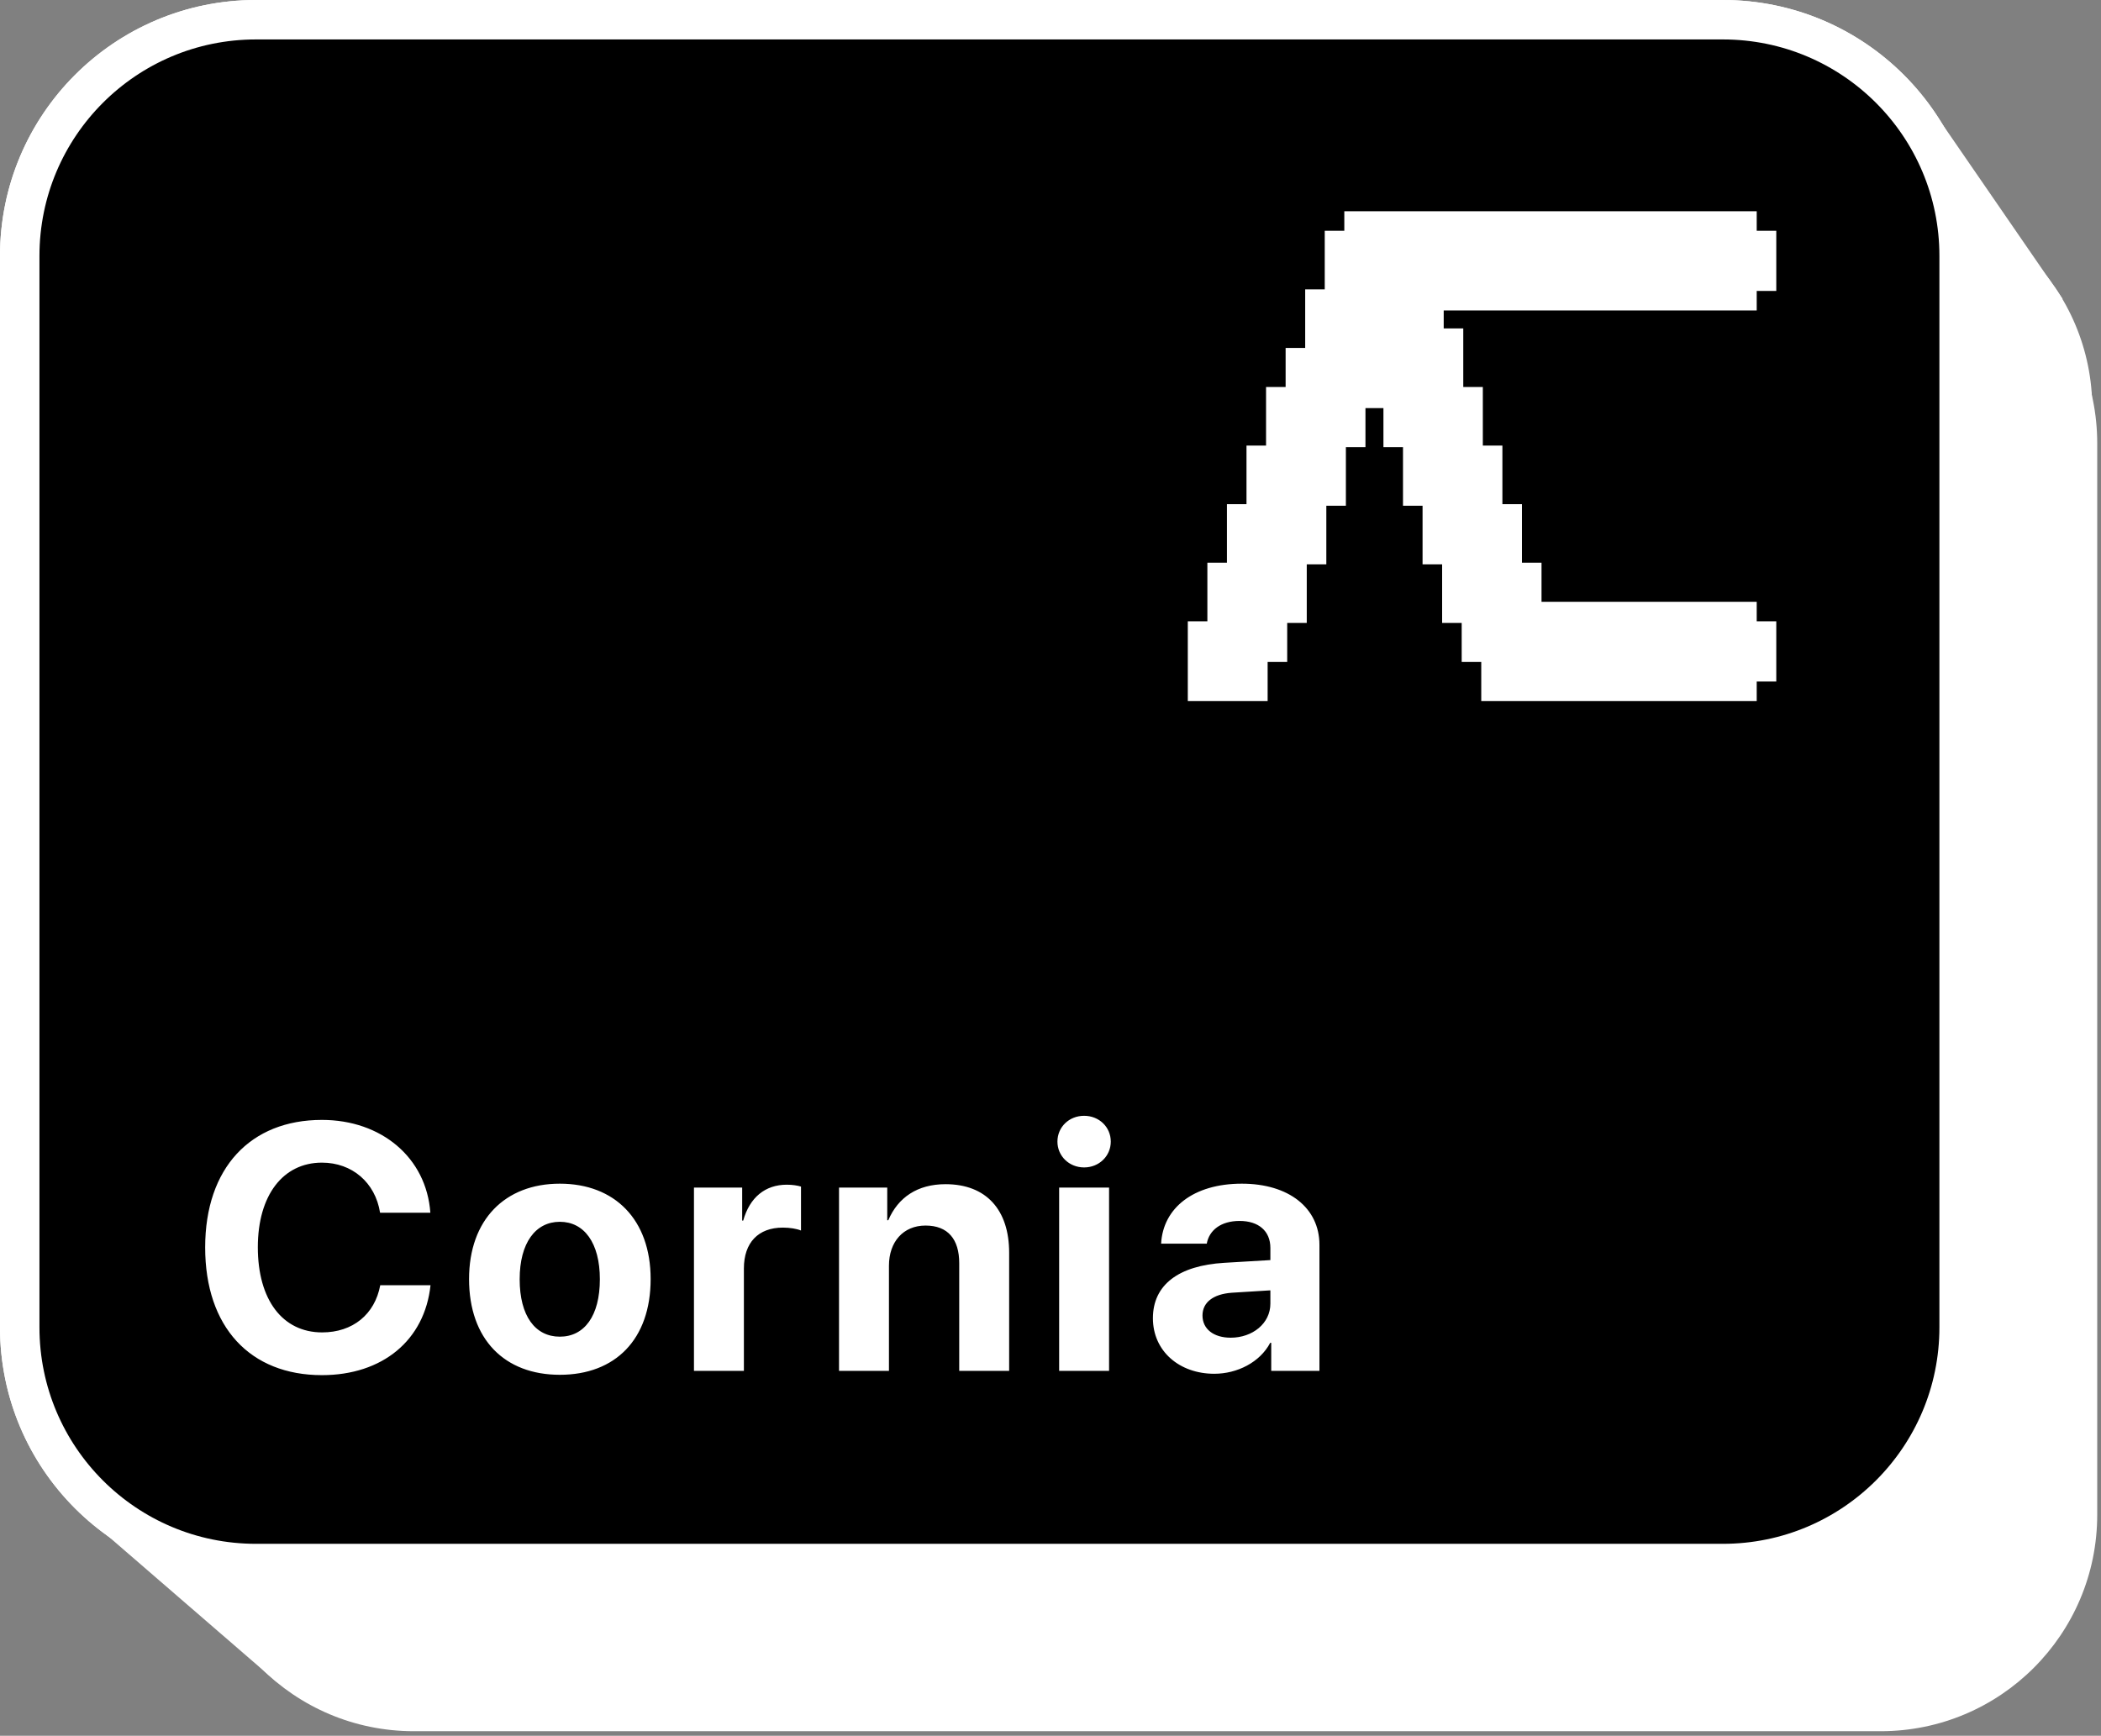 <svg width="426" height="352" viewBox="0 0 426 352" fill="none" xmlns="http://www.w3.org/2000/svg">
<rect x="0" y="0" width="426" height="352" fill="#808080" stroke="none"/>
<path d="M380.337 39H82.899C58.654 39 39 58.654 39 82.899V300.175C39 324.42 58.654 344.074 82.899 344.074H380.337C404.581 344.074 424.235 324.42 424.235 300.175V82.899C424.235 58.654 404.581 39 380.337 39Z" fill="white"/>
<path d="M349.337 4H51.899C25.445 4 4 25.445 4 51.899V269.175C4 295.629 25.445 317.074 51.899 317.074H349.337C375.79 317.074 397.235 295.629 397.235 269.175V51.899C397.235 25.445 375.79 4 349.337 4Z" fill="black" stroke="white" stroke-width="8"/>
<path d="M381.337 46H83.899C59.654 46 40 65.654 40 89.899V307.175C40 331.42 59.654 351.074 83.899 351.074H381.337C405.581 351.074 425.235 331.42 425.235 307.175V89.899C425.235 65.654 405.581 46 381.337 46Z" fill="white"/>
<path d="M349.337 4H51.899C25.445 4 4 25.445 4 51.899V269.175C4 295.629 25.445 317.074 51.899 317.074H349.337C375.79 317.074 397.235 295.629 397.235 269.175V51.899C397.235 25.445 375.79 4 349.337 4Z" fill="black" stroke="white" stroke-width="8"/>
<path d="M65.278 278.867C50.718 278.867 41.6 269.125 41.6 252.97C41.6 236.849 50.787 227.107 65.278 227.107C77.308 227.107 86.46 234.734 87.258 245.932H77.065C76.095 239.796 71.38 235.774 65.278 235.774C57.374 235.774 52.278 242.396 52.278 252.935C52.278 263.613 57.305 270.2 65.313 270.2C71.519 270.2 75.991 266.56 77.1 260.631H87.293C86.114 271.794 77.551 278.867 65.278 278.867ZM113.515 278.797C102.283 278.797 95.107 271.586 95.107 259.383C95.107 247.354 102.387 240.039 113.515 240.039C124.644 240.039 131.924 247.319 131.924 259.383C131.924 271.621 124.748 278.797 113.515 278.797ZM113.515 271.066C118.473 271.066 121.628 266.872 121.628 259.418C121.628 252.034 118.438 247.77 113.515 247.77C108.592 247.77 105.368 252.034 105.368 259.418C105.368 266.872 108.523 271.066 113.515 271.066ZM140.709 278V240.836H150.485V247.527H150.693C152.011 242.812 155.165 240.247 159.534 240.247C160.712 240.247 161.718 240.42 162.411 240.628V249.538C161.579 249.191 160.192 248.948 158.736 248.948C153.744 248.948 150.832 251.999 150.832 257.234V278H140.709ZM170.121 278V240.836H179.898V247.458H180.106C182.082 242.847 185.999 240.143 191.719 240.143C199.97 240.143 204.616 245.343 204.616 254.044V278H194.493V256.159C194.493 251.306 192.205 248.532 187.663 248.532C183.122 248.532 180.244 251.86 180.244 256.679V278H170.121ZM214.753 278V240.836H224.876V278H214.753ZM219.814 236.745C216.763 236.745 214.406 234.422 214.406 231.51C214.406 228.563 216.763 226.275 219.814 226.275C222.865 226.275 225.222 228.563 225.222 231.51C225.222 234.422 222.865 236.745 219.814 236.745ZM249.539 271.274C253.941 271.274 257.582 268.397 257.582 264.375V261.671L249.747 262.157C245.968 262.434 243.818 264.133 243.818 266.768C243.818 269.541 246.106 271.274 249.539 271.274ZM246.21 278.589C239.138 278.589 233.765 274.013 233.765 267.322C233.765 260.562 238.965 256.645 248.221 256.09L257.582 255.535V253.074C257.582 249.607 255.155 247.596 251.341 247.596C247.562 247.596 245.17 249.468 244.685 252.207H235.429C235.81 244.996 241.946 240.039 251.792 240.039C261.326 240.039 267.531 244.961 267.531 252.45V278H257.755V272.314H257.547C255.467 276.267 250.856 278.589 246.21 278.589Z" fill="white"/>
<path d="M272.733 43H356.033V46.96H360V58.84H356.033V62.8H292.567V66.76H296.533V78.64H300.5V90.52H304.467V102.4H308.433V114.28H312.4V122.2H356.033V126.16H360V138.04H356.033V142H300.5V134.08H296.533V126.16H292.567V114.28H288.6V102.4H284.633V90.52H280.667V82.6H276.7V90.52H272.733V102.4H268.767V114.28H264.8V126.16H260.833V134.08H256.867V142H241V126.16H244.967V114.28H248.933V102.4H252.9V90.52H256.867V78.64H260.833V70.72H264.8V58.84H268.767V46.96H272.733V43Z" fill="white" stroke="white" stroke-width="0.32"/>
<line x1="21.453" y1="306.164" x2="58.453" y2="338.164" stroke="white" stroke-width="7.5"/>
<line x1="387.817" y1="23.058" x2="415.128" y2="62.733" stroke="white" stroke-width="7.5"/>
</svg>
